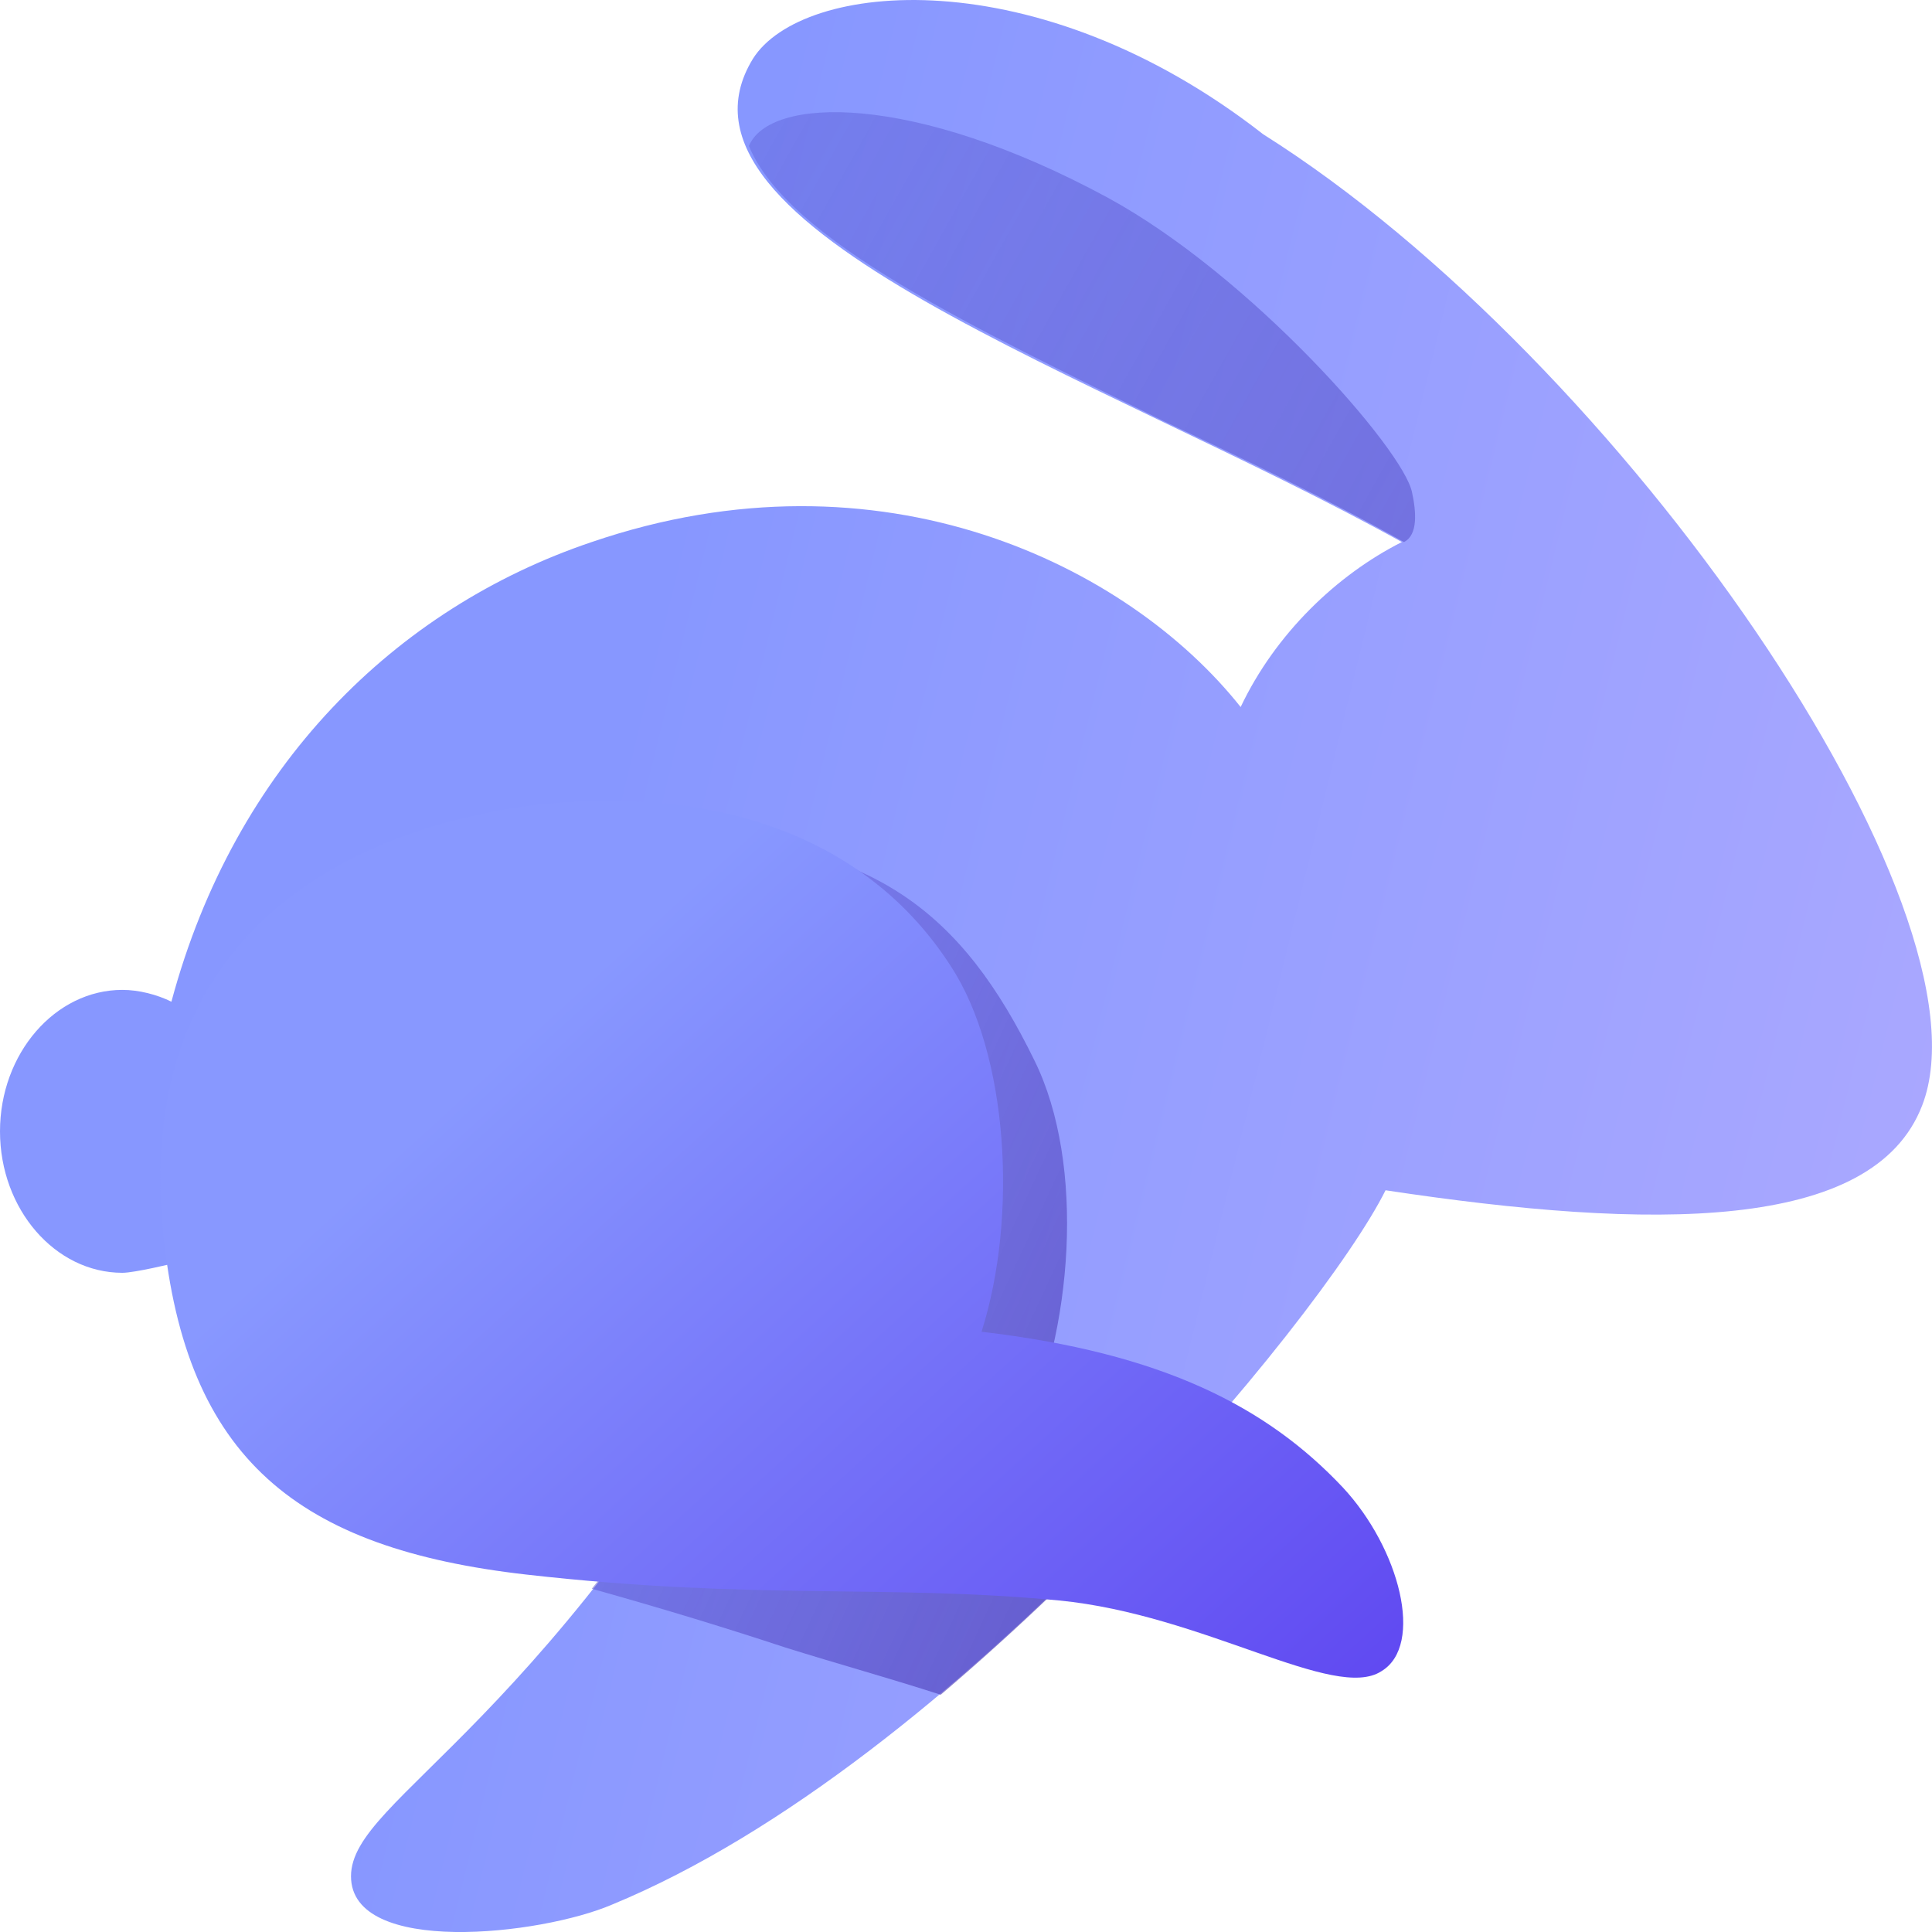 <svg width="25" height="25" viewBox="0 0 25 25" fill="none" xmlns="http://www.w3.org/2000/svg">
<g clip-path="url(#clip0_85_41)">
<path d="M24.873 14.304C25.851 11.772 20.992 4.665 16.345 1.737C13.414 -0.551 10.377 -0.246 9.743 0.76C8.397 2.957 14.232 4.848 18.14 7.014C17.295 7.441 16.503 8.203 16.054 9.149C14.602 7.319 11.407 5.733 7.657 7.014C5.123 7.868 3.037 9.912 2.218 12.962C2.033 12.87 1.796 12.809 1.584 12.809C0.713 12.809 0 13.633 0 14.64C0 15.646 0.713 16.47 1.584 16.47C1.743 16.47 2.244 16.348 2.244 16.348L10.377 16.409C7.129 22.388 4.542 23.242 4.542 24.279C4.542 25.316 6.997 25.042 7.921 24.645C12.357 22.815 17.11 17.05 17.929 15.402C21.362 15.921 24.24 15.951 24.873 14.304Z" fill="url(#paint0_linear_85_41)"/>
<path fill-rule="evenodd" clip-rule="evenodd" d="M18.167 7.014C18.352 6.922 18.325 6.617 18.272 6.373C18.167 5.824 16.186 3.567 14.338 2.56C11.803 1.187 9.955 1.248 9.691 1.889C10.192 3.109 12.595 4.238 15.077 5.458C16.107 5.946 17.19 6.465 18.167 7.014Z" fill="url(#paint1_linear_85_41)"/>
<path fill-rule="evenodd" clip-rule="evenodd" d="M14.945 19.276C14.444 19.063 13.863 18.849 13.203 18.666C13.889 17.233 14.047 15.067 13.387 13.725C12.463 11.833 11.301 10.827 8.582 10.827C7.103 10.827 3.089 11.406 3.01 15.28C3.01 15.677 3.01 16.043 3.037 16.409H10.377C9.4 18.209 8.476 19.551 7.657 20.558C8.634 20.832 9.427 21.076 10.166 21.32C10.852 21.534 11.513 21.717 12.173 21.93C13.176 21.076 14.127 20.161 14.945 19.276Z" fill="url(#paint2_linear_85_41)"/>
<path d="M2.112 15.951C2.403 18.88 3.855 20.039 6.812 20.375C9.77 20.71 11.46 20.497 13.704 20.71C15.579 20.893 17.269 22.022 17.876 21.625C18.431 21.29 18.114 20.039 17.375 19.246C16.398 18.209 15.051 17.507 12.701 17.233C13.176 15.738 13.044 13.633 12.305 12.505C11.248 10.857 9.295 10.125 6.812 10.43C4.225 10.796 1.743 12.291 2.112 15.951Z" fill="url(#paint3_linear_85_41)"/>
</g>
<defs>
<linearGradient id="paint0_linear_85_41" x1="7.389" y1="11.942" x2="25.025" y2="16.271" gradientUnits="userSpaceOnUse">
<stop stop-color="#8797FF"/>
<stop offset="1" stop-color="#AAA8FF"/>
</linearGradient>
<linearGradient id="paint1_linear_85_41" x1="33.202" y1="49.165" x2="-22.081" y2="18.215" gradientUnits="userSpaceOnUse">
<stop stop-color="#3B22A0"/>
<stop offset="1" stop-color="#5156D8" stop-opacity="0"/>
</linearGradient>
<linearGradient id="paint2_linear_85_41" x1="25.722" y1="20.202" x2="-1.81" y2="7.455" gradientUnits="userSpaceOnUse">
<stop stop-color="#3B1E8F"/>
<stop offset="1" stop-color="#6A6FFB" stop-opacity="0"/>
</linearGradient>
<linearGradient id="paint3_linear_85_41" x1="6.553" y1="13.586" x2="16.146" y2="24.138" gradientUnits="userSpaceOnUse">
<stop stop-color="#8898FF"/>
<stop offset="0.984" stop-color="#5F47F1"/>
</linearGradient>
<clipPath id="clip0_85_41">
<rect width="25" height="25" fill="white"/>
</clipPath>
</defs>
</svg>
